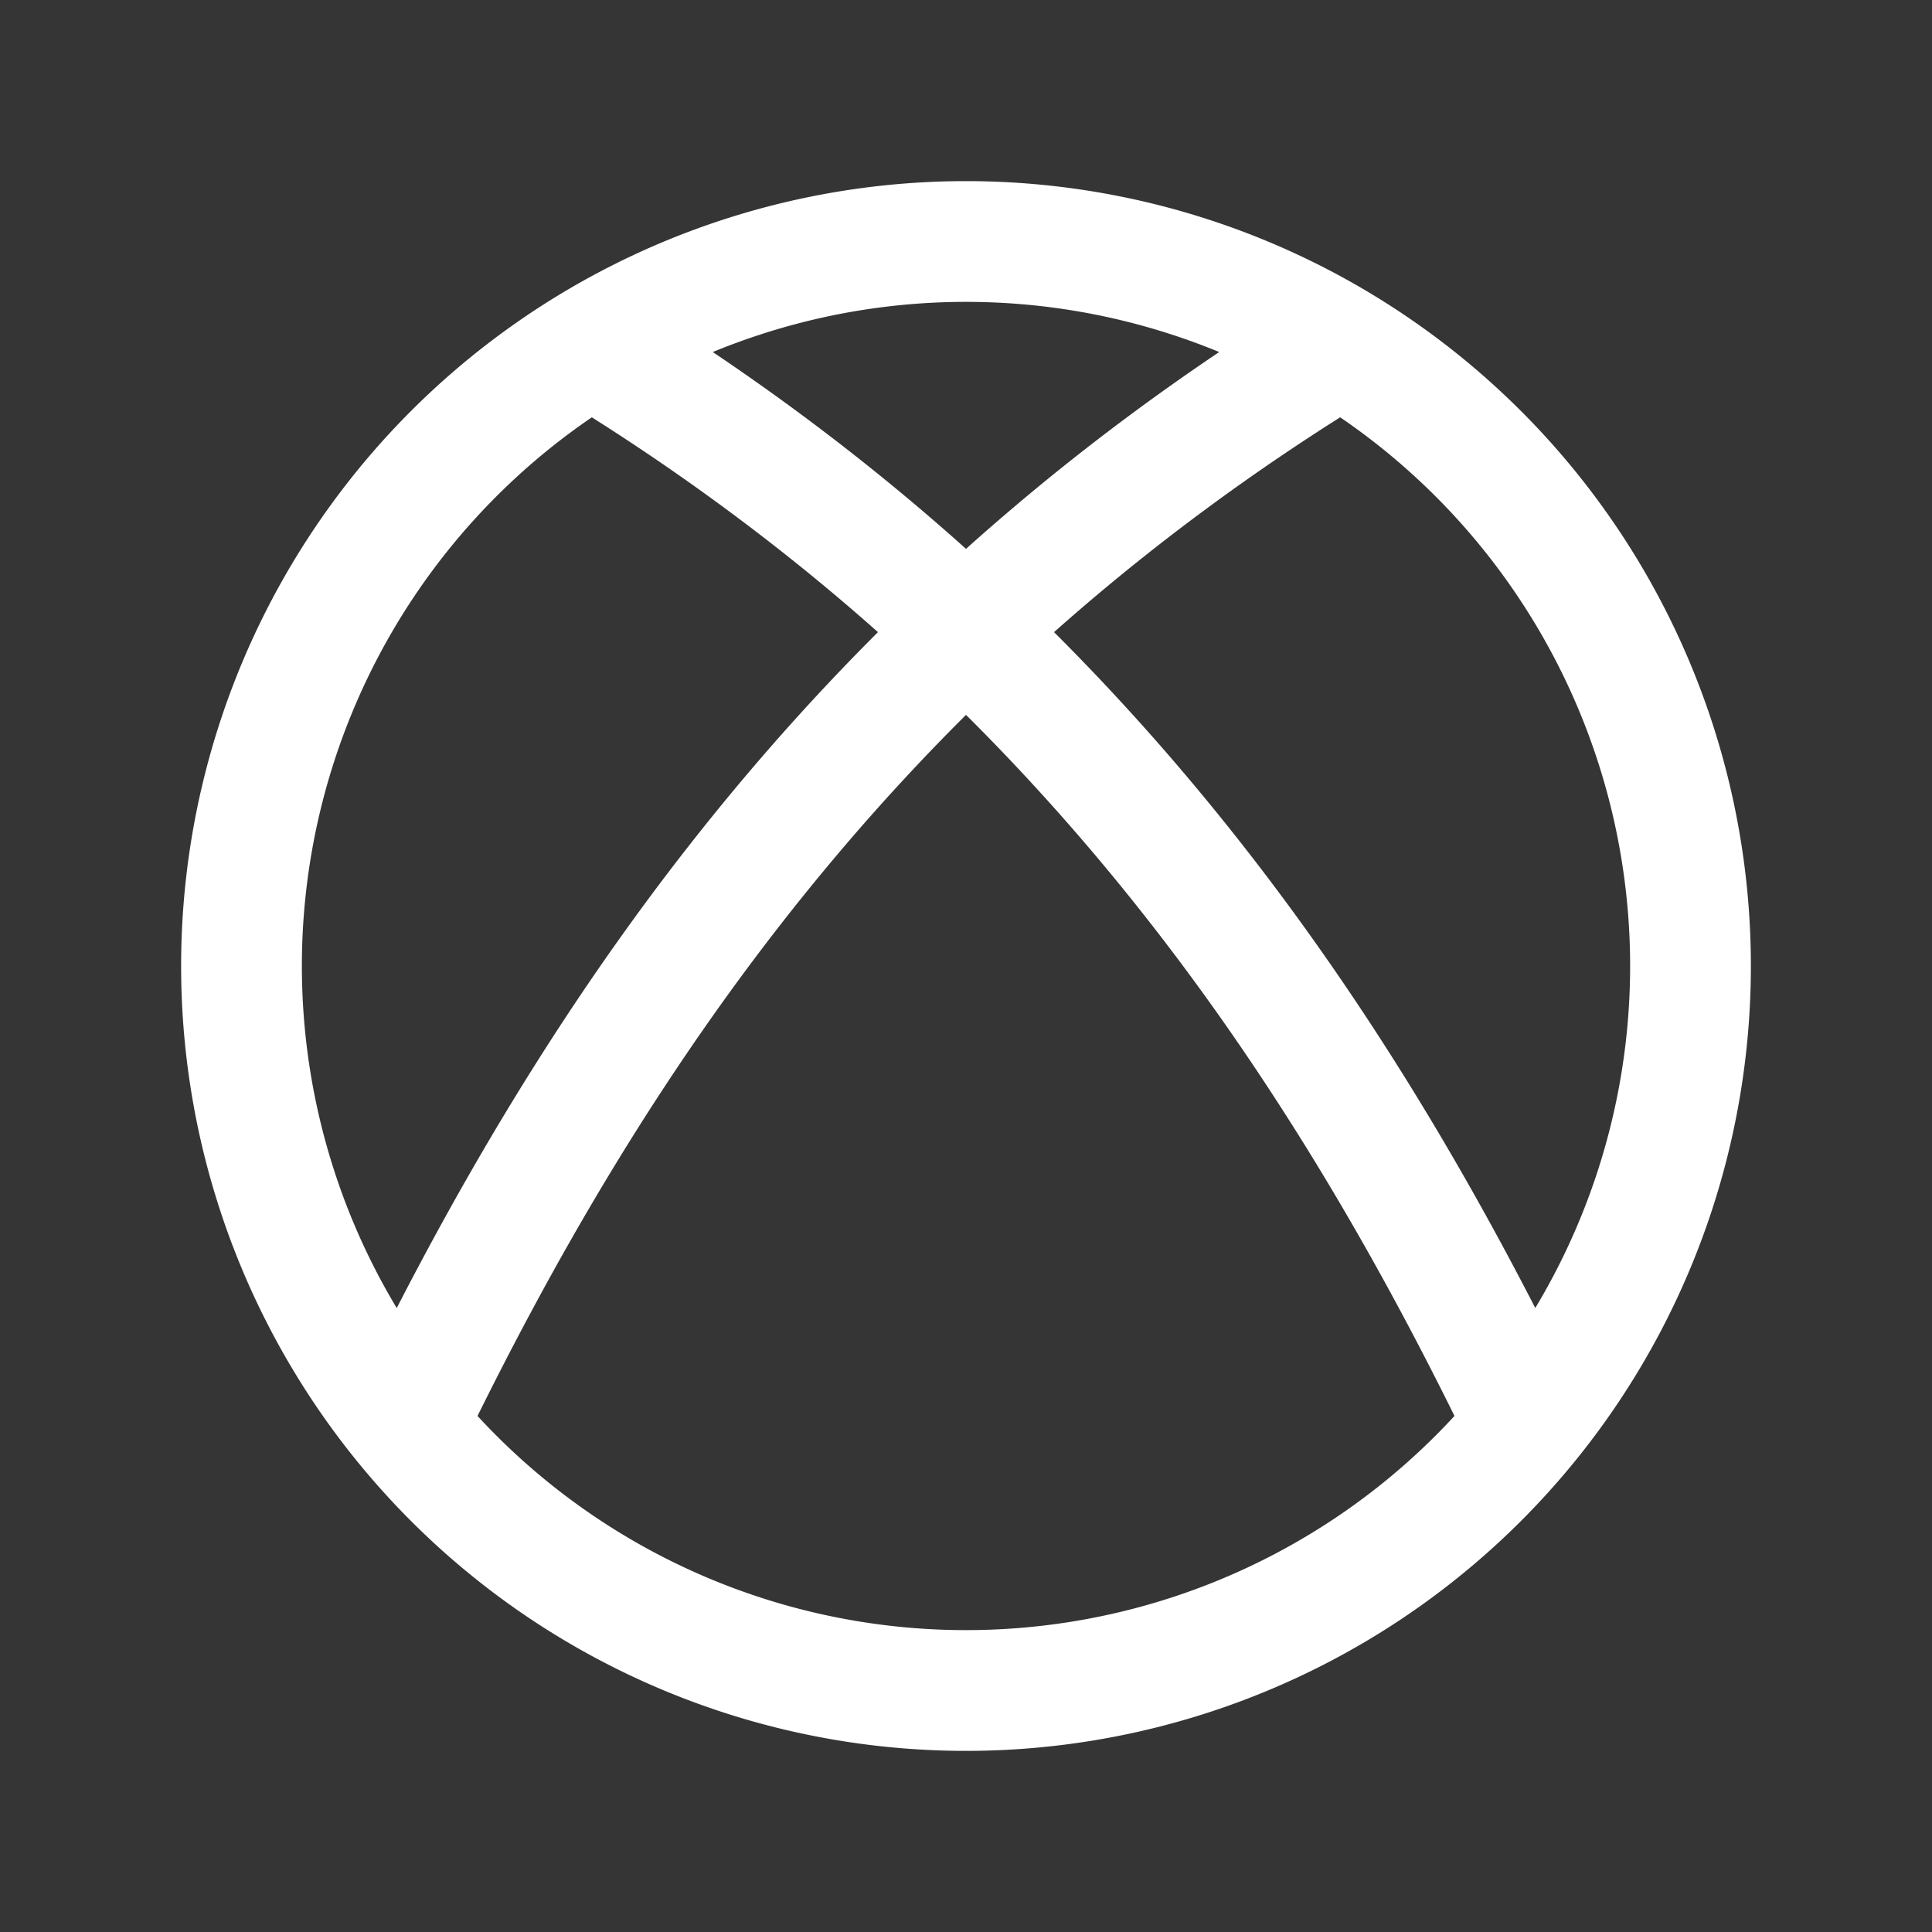 <svg xmlns="http://www.w3.org/2000/svg" width="24" height="24" fill="none"><rect width="100%" height="100%" fill="#333333" stroke="none"/><path fill="#fff" fill-opacity=".01" d="M24 0v24H0V0z"/><path stroke="#FFFFFF" stroke-width="1.5" d="M19.1 18C16.512 12.538 13.09 7.784 7.28 4.257M4.9 18C7.49 12.538 10.91 7.784 16.72 4.257M21 12a9 9 0 1 1-18 0 9 9 0 0 1 18 0Z"/></svg>
